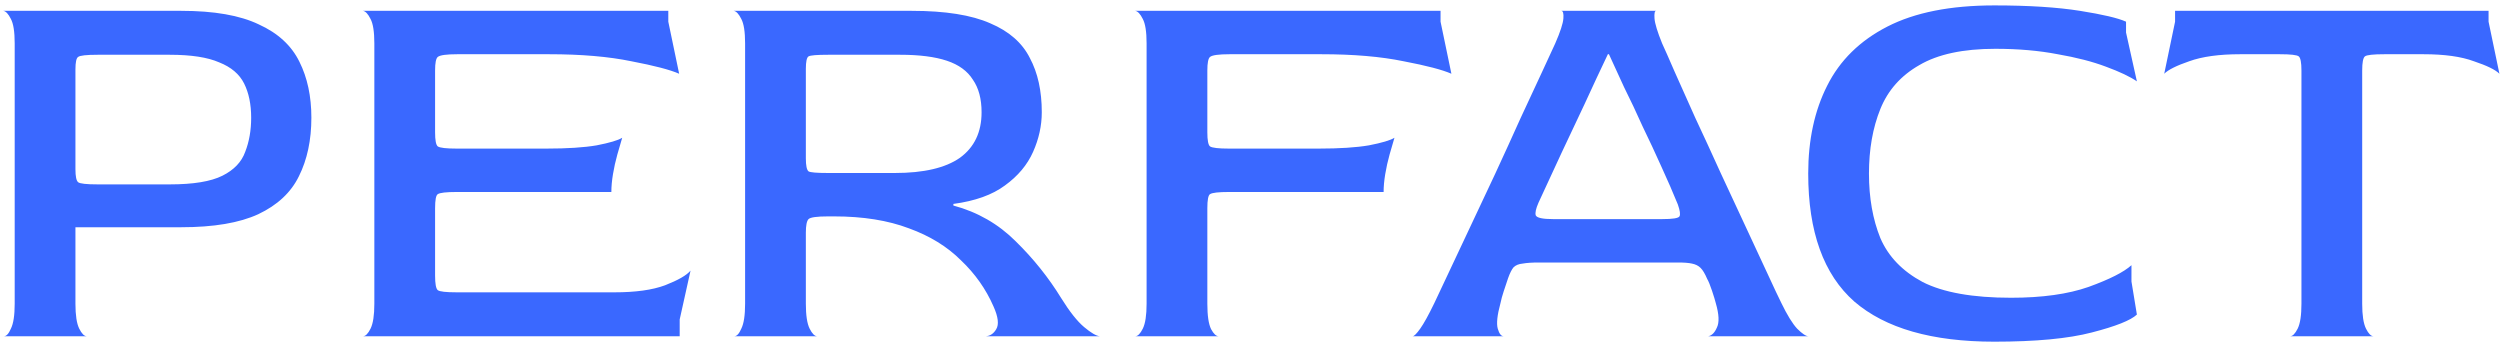 <svg width="171" height="24" viewBox="0 0 171 24" fill="none" xmlns="http://www.w3.org/2000/svg">
<path d="M0.263 23C0.436 23 0.597 22.827 0.745 22.481C0.918 22.134 1.005 21.566 1.005 20.774V2.967C1.005 2.175 0.918 1.619 0.745 1.297C0.572 0.951 0.399 0.766 0.226 0.741H12.394C14.645 0.741 16.413 1.05 17.699 1.668C19.01 2.262 19.938 3.115 20.482 4.228C21.026 5.316 21.298 6.59 21.298 8.049C21.298 9.583 21.014 10.918 20.445 12.056C19.901 13.169 18.973 14.034 17.662 14.653C16.376 15.246 14.62 15.543 12.394 15.543H5.16V20.774C5.16 21.566 5.247 22.134 5.42 22.481C5.593 22.827 5.766 23 5.939 23H0.263ZM6.681 12.612H11.615C13.223 12.612 14.422 12.415 15.214 12.019C16.005 11.623 16.525 11.079 16.772 10.386C17.044 9.694 17.18 8.915 17.18 8.049C17.18 7.134 17.019 6.355 16.698 5.712C16.376 5.069 15.807 4.587 14.991 4.265C14.2 3.919 13.074 3.746 11.615 3.746H6.681C5.914 3.746 5.469 3.795 5.346 3.894C5.222 3.968 5.16 4.253 5.16 4.747V11.574C5.16 12.068 5.222 12.365 5.346 12.464C5.469 12.563 5.914 12.612 6.681 12.612ZM24.826 23C24.999 23 25.172 22.827 25.345 22.481C25.518 22.134 25.605 21.566 25.605 20.774V2.967C25.605 2.175 25.518 1.619 25.345 1.297C25.172 0.951 24.999 0.766 24.826 0.741H45.712V1.483L46.454 5.044C45.836 4.772 44.747 4.488 43.189 4.191C41.631 3.869 39.752 3.709 37.55 3.709H31.281C30.539 3.709 30.093 3.771 29.945 3.894C29.821 3.993 29.76 4.302 29.76 4.822V9.051C29.76 9.595 29.821 9.917 29.945 10.015C30.093 10.114 30.526 10.164 31.244 10.164H37.365C38.799 10.164 39.949 10.09 40.815 9.941C41.705 9.768 42.286 9.595 42.559 9.422C42.46 9.743 42.348 10.127 42.225 10.572C42.101 11.017 42.002 11.462 41.928 11.908C41.854 12.353 41.817 12.761 41.817 13.132H31.244C30.526 13.132 30.093 13.181 29.945 13.28C29.821 13.354 29.76 13.676 29.76 14.245V18.845C29.76 19.414 29.821 19.748 29.945 19.847C30.069 19.946 30.502 19.995 31.244 19.995H42.039C43.474 19.995 44.624 19.834 45.489 19.513C46.38 19.166 46.961 18.833 47.233 18.511L46.491 21.85V23H24.826ZM50.223 23C50.396 23 50.557 22.827 50.705 22.481C50.878 22.134 50.965 21.566 50.965 20.774V2.967C50.965 2.175 50.878 1.619 50.705 1.297C50.532 0.951 50.359 0.766 50.186 0.741H62.354C64.654 0.741 66.447 1.025 67.733 1.594C69.019 2.138 69.922 2.93 70.442 3.968C70.986 4.982 71.258 6.219 71.258 7.678C71.258 8.593 71.06 9.496 70.664 10.386C70.269 11.277 69.626 12.044 68.735 12.687C67.87 13.33 66.695 13.75 65.211 13.948V14.059C66.868 14.504 68.29 15.321 69.477 16.508C70.689 17.695 71.728 18.993 72.593 20.403C73.162 21.318 73.682 21.974 74.151 22.369C74.621 22.765 74.98 22.975 75.227 23H67.437C67.733 22.975 67.968 22.814 68.141 22.518C68.339 22.196 68.278 21.677 67.956 20.96C67.437 19.772 66.695 18.721 65.73 17.806C64.79 16.866 63.603 16.137 62.169 15.617C60.734 15.073 59.028 14.801 57.049 14.801H56.641C55.874 14.801 55.429 14.863 55.305 14.987C55.182 15.11 55.12 15.419 55.12 15.914V20.774C55.12 21.566 55.206 22.134 55.38 22.481C55.553 22.827 55.726 23 55.899 23H50.223ZM56.641 11.833H61.204C63.183 11.833 64.667 11.487 65.656 10.795C66.645 10.077 67.14 9.039 67.14 7.678C67.14 6.763 66.942 6.021 66.546 5.452C66.175 4.859 65.582 4.426 64.766 4.154C63.949 3.882 62.886 3.746 61.575 3.746H56.641C55.874 3.746 55.429 3.783 55.305 3.857C55.182 3.931 55.12 4.216 55.12 4.71V10.832C55.12 11.326 55.182 11.623 55.305 11.722C55.429 11.796 55.874 11.833 56.641 11.833ZM77.647 23C77.821 23 77.994 22.827 78.167 22.481C78.34 22.134 78.427 21.566 78.427 20.774V2.967C78.427 2.175 78.34 1.619 78.167 1.297C77.994 0.951 77.821 0.766 77.647 0.741H98.534V1.483L99.276 5.044C98.658 4.772 97.569 4.488 96.011 4.191C94.453 3.869 92.573 3.709 90.372 3.709H84.103C83.361 3.709 82.915 3.771 82.767 3.894C82.643 3.993 82.582 4.302 82.582 4.822V9.051C82.582 9.595 82.643 9.917 82.767 10.015C82.915 10.114 83.348 10.164 84.066 10.164H90.187C91.621 10.164 92.771 10.09 93.637 9.941C94.527 9.768 95.109 9.595 95.381 9.422C95.282 9.743 95.17 10.127 95.047 10.572C94.923 11.017 94.824 11.462 94.75 11.908C94.676 12.353 94.639 12.761 94.639 13.132H84.066C83.348 13.132 82.915 13.181 82.767 13.28C82.643 13.354 82.582 13.676 82.582 14.245V20.774C82.582 21.59 82.668 22.172 82.841 22.518C83.014 22.839 83.188 23 83.361 23H77.647ZM96.623 23C96.721 23 96.895 22.827 97.142 22.481C97.389 22.134 97.711 21.553 98.106 20.737C98.28 20.366 98.576 19.735 98.997 18.845C99.417 17.955 99.912 16.904 100.481 15.692C101.05 14.48 101.643 13.218 102.261 11.908C102.88 10.572 103.461 9.298 104.005 8.086C104.574 6.874 105.069 5.811 105.489 4.896C105.91 3.981 106.206 3.338 106.379 2.967C106.726 2.175 106.911 1.606 106.936 1.26C106.961 0.914 106.911 0.741 106.788 0.741H113.28C113.181 0.741 113.144 0.914 113.168 1.26C113.193 1.606 113.366 2.175 113.688 2.967C113.861 3.338 114.145 3.981 114.541 4.896C114.937 5.786 115.407 6.837 115.951 8.049C116.52 9.261 117.101 10.523 117.694 11.833C118.288 13.119 118.869 14.368 119.438 15.58C120.007 16.792 120.502 17.856 120.922 18.771C121.343 19.686 121.652 20.341 121.85 20.737C122.245 21.553 122.604 22.134 122.925 22.481C123.272 22.827 123.531 23 123.704 23H116.841C117.089 22.951 117.286 22.753 117.435 22.406C117.608 22.06 117.583 21.504 117.361 20.737C117.311 20.539 117.225 20.255 117.101 19.884C116.977 19.513 116.866 19.241 116.767 19.068C116.619 18.721 116.47 18.474 116.322 18.326C116.173 18.177 115.976 18.078 115.728 18.029C115.506 17.979 115.184 17.955 114.764 17.955H105.266C104.797 17.955 104.426 17.979 104.154 18.029C103.881 18.053 103.671 18.14 103.523 18.288C103.399 18.437 103.276 18.684 103.152 19.03C103.053 19.327 102.954 19.624 102.855 19.921C102.756 20.218 102.682 20.49 102.632 20.737C102.41 21.553 102.348 22.134 102.447 22.481C102.546 22.827 102.682 23 102.855 23H96.623ZM106.231 14.987H113.688C114.405 14.987 114.801 14.925 114.875 14.801C114.949 14.678 114.912 14.405 114.764 13.985C114.442 13.194 114.071 12.34 113.651 11.425C113.23 10.485 112.797 9.558 112.352 8.643C111.932 7.703 111.511 6.813 111.091 5.972C110.695 5.106 110.349 4.352 110.052 3.709H109.978C109.459 4.797 108.927 5.935 108.383 7.122C107.839 8.284 107.319 9.385 106.825 10.424C106.355 11.438 105.971 12.266 105.675 12.909C105.378 13.552 105.229 13.874 105.229 13.874C105.056 14.27 104.994 14.554 105.044 14.727C105.118 14.9 105.514 14.987 106.231 14.987ZM136.406 23.371C132.152 23.371 128.962 22.456 126.835 20.626C124.733 18.771 123.682 15.852 123.682 11.87C123.682 9.57 124.114 7.567 124.98 5.86C125.846 4.129 127.218 2.781 129.098 1.817C130.978 0.852 133.414 0.37 136.406 0.37C138.756 0.37 140.71 0.494 142.268 0.741C143.826 0.988 144.877 1.236 145.421 1.483V2.225L146.163 5.564C145.693 5.242 144.989 4.908 144.049 4.562C143.134 4.216 142.033 3.931 140.747 3.709C139.461 3.461 138.039 3.338 136.481 3.338C134.279 3.338 132.548 3.709 131.287 4.451C130.025 5.168 129.135 6.17 128.616 7.456C128.096 8.742 127.837 10.213 127.837 11.87C127.837 13.527 128.096 14.999 128.616 16.285C129.16 17.547 130.124 18.548 131.509 19.29C132.919 20.007 134.935 20.366 137.556 20.366C139.683 20.366 141.452 20.119 142.862 19.624C144.296 19.105 145.273 18.61 145.792 18.14V19.253L146.163 21.516C145.743 21.912 144.716 22.32 143.084 22.74C141.477 23.161 139.251 23.371 136.406 23.371ZM156.64 23C156.813 23 156.986 22.827 157.16 22.481C157.333 22.134 157.419 21.566 157.419 20.774V4.822C157.419 4.278 157.357 3.956 157.234 3.857C157.11 3.758 156.677 3.709 155.935 3.709H153.227C151.793 3.709 150.63 3.869 149.74 4.191C148.874 4.488 148.305 4.772 148.033 5.044L148.775 1.483V0.741H170.218V1.483L170.96 5.044C170.688 4.772 170.107 4.488 169.217 4.191C168.351 3.869 167.201 3.709 165.766 3.709H163.095C162.329 3.709 161.883 3.758 161.76 3.857C161.636 3.956 161.574 4.278 161.574 4.822V20.774C161.574 21.566 161.661 22.134 161.834 22.481C162.007 22.827 162.18 23 162.353 23H156.64Z" fill="#3A68FF"/>
</svg>
